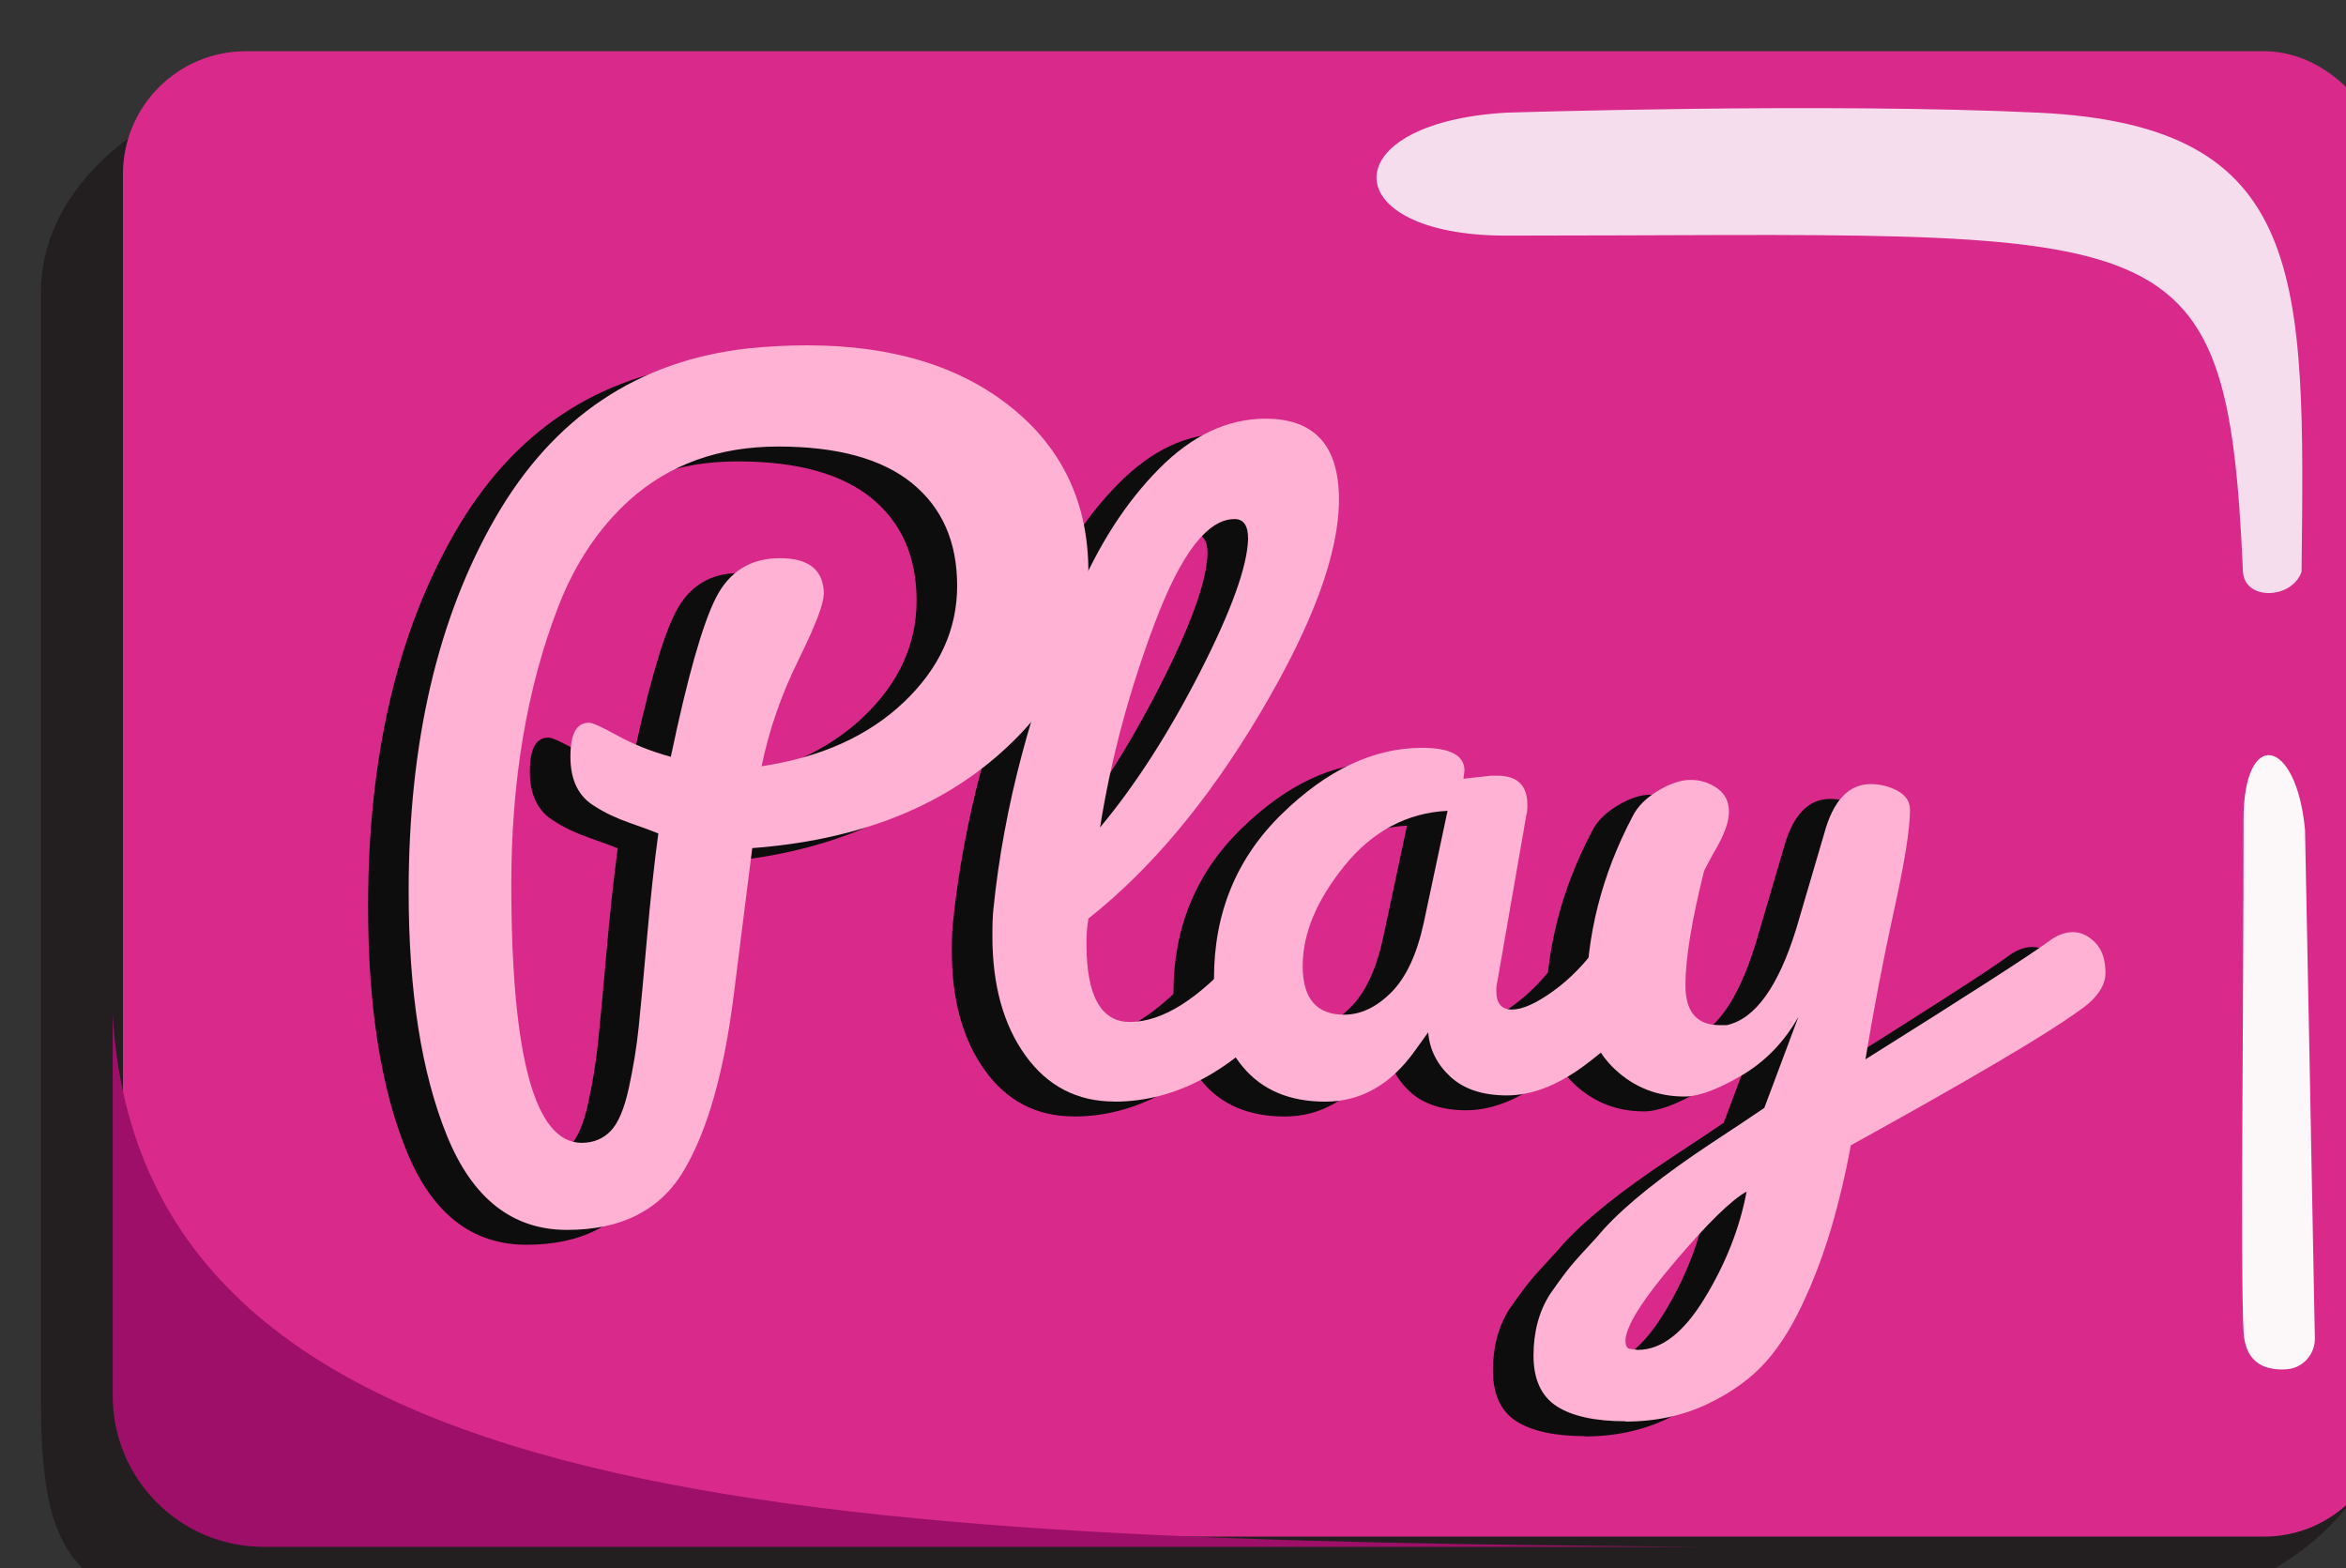 <?xml version="1.0" encoding="UTF-8"?><svg id="ekstra_tomater" xmlns="http://www.w3.org/2000/svg" width="229" height="153.07" viewBox="0 0 229 153.07"><rect x="0" y="0" width="229" height="153.07" fill="#333333" stroke="none"/><defs><style>.cls-1{fill:#f6dded;}.cls-2{fill:#ffb2d3;}.cls-3{fill:#fcf7f9;}.cls-4{fill:#9e0f69;}.cls-5{fill:#d9298a;}.cls-6{fill:#231f20;}.cls-7{fill:#0d0d0d;}</style></defs><path class="cls-6" d="m4,28.46v108.28c0,19.26,5,21.26,32.82,21.26h163.22c18,1,32.64-8.84,32.82-21.04C234.56,25.7,223.68,7.79,37.24,6.2c-18.28-.16-33.24,9.86-33.24,22.26Z"/><rect class="cls-5" x="12" y="5" width="221" height="145" rx="12" ry="12"/><path class="cls-1" d="m224.66,55.83h0c.34-28.83.64-43.57-25.66-44.83-21-1-52,0-52,0-17,1-16.69,12,0,12,65,0,70.36-3,71.94,32.78.13,2.87,4.76,2.75,5.72.04Z"/><path class="cls-3" d="m223.26,133.66c1.55-.13,2.73-1.47,2.7-3.03-.19-10.15-.94-49.46-.96-49.63-.85-9.04-6-10-6-1,0,18.42-.32,44.18,0,50,.18,3.28,2.37,3.81,4.26,3.66Z"/><path class="cls-7" d="m102.3,57.27c0,6.87-3.01,12.9-9.04,18.08-6.03,5.19-13.96,8.15-23.79,8.89l-1.82,14.44c-.94,7.47-2.56,13.15-4.85,17.02-2.29,3.87-6.09,5.81-11.41,5.81s-9.23-3.06-11.72-9.19c-2.49-6.13-3.74-14.07-3.74-23.84,0-14.54,2.83-26.71,8.48-36.51,5.66-9.8,13.87-15.3,24.64-16.51,2.02-.2,3.94-.3,5.76-.3,8.28,0,14.93,2.02,19.95,6.06,5.02,4.04,7.52,9.39,7.52,16.06Zm-25.86,2.22c0,.94-.83,3.08-2.47,6.41-1.65,3.33-2.85,6.78-3.59,10.35,5.79-.87,10.42-2.96,13.89-6.26,3.47-3.3,5.2-7.09,5.2-11.36s-1.46-7.61-4.39-10c-2.93-2.39-7.29-3.59-13.08-3.59s-10.64,1.75-14.54,5.25c-3.03,2.76-5.35,6.26-6.97,10.5-3.03,7.88-4.54,16.87-4.54,26.97,0,16.83,2.29,25.25,6.87,25.25,1.14,0,2.09-.39,2.83-1.16.74-.77,1.33-2.17,1.77-4.19.44-2.02.76-3.99.96-5.91.2-1.92.47-4.81.81-8.69.34-3.87.71-7.29,1.11-10.25-.47-.2-1.38-.54-2.73-1.01-1.35-.47-2.49-1.01-3.43-1.62-1.62-.94-2.42-2.56-2.42-4.85s.61-3.33,1.82-3.33c.34,0,1.26.42,2.78,1.26,1.52.84,3.25,1.53,5.2,2.07,1.62-7.74,3.08-12.91,4.39-15.5,1.31-2.59,3.4-3.89,6.26-3.89s4.29,1.18,4.29,3.54Z"/><path class="cls-7" d="m104.83,108.98c-3.64,0-6.53-1.5-8.69-4.49-2.16-3-3.23-6.88-3.23-11.67,0-1.14.03-2.02.1-2.63,1.01-9.96,3.7-20.1,8.08-30.4,2.15-5.12,4.85-9.31,8.08-12.57,3.23-3.27,6.7-4.9,10.4-4.9,4.78,0,7.17,2.63,7.17,7.88s-2.54,12.17-7.63,20.76c-5.08,8.58-10.69,15.3-16.82,20.15-.14.81-.2,1.62-.2,2.42,0,5.12,1.41,7.68,4.24,7.68,3.16,0,6.7-2.22,10.6-6.67.61-.67,1.35-1.01,2.22-1.01s1.7.35,2.47,1.06c.77.71,1.16,1.58,1.16,2.63s-.47,2.04-1.41,2.98c-5.12,5.86-10.64,8.79-16.56,8.79Zm11.72-56.86c-2.63,0-5.2,3.33-7.73,10s-4.33,13.37-5.4,20.1c3.43-4.11,6.68-9.16,9.75-15.15,3.06-5.99,4.63-10.33,4.7-13.03,0-1.28-.44-1.92-1.31-1.92Z"/><path class="cls-7" d="m138.86,77.47l2.73-.3h.61c1.95,0,2.93.94,2.93,2.83,0,.47-.03.81-.1,1.01l-2.83,16.26c-.07.2-.1.5-.1.91,0,1.21.5,1.82,1.52,1.82s2.34-.59,3.99-1.77c1.65-1.18,3.15-2.71,4.49-4.6.74-.74,1.48-1.11,2.22-1.11s1.38.59,1.92,1.77c.54,1.18.81,2.21.81,3.08s-.1,1.62-.3,2.22c-1.68,2.22-3.79,4.24-6.31,6.06-2.52,1.82-4.97,2.73-7.32,2.73s-4.19-.61-5.5-1.82-2.04-2.66-2.17-4.34l-1.31,1.82c-2.36,3.3-5.27,4.95-8.74,4.95s-6.15-1.13-8.03-3.38c-1.89-2.26-2.83-5.13-2.83-8.64,0-6.4,2.2-11.75,6.62-16.06,4.41-4.31,8.97-6.46,13.69-6.46,2.76,0,4.14.74,4.14,2.22l-.1.81Zm-11.62,23.03c1.62,0,3.15-.72,4.6-2.17s2.51-3.72,3.18-6.82l2.32-10.91c-3.97.2-7.32,1.99-10.05,5.35-2.73,3.37-4.09,6.63-4.09,9.8s1.35,4.75,4.04,4.75Z"/><path class="cls-7" d="m154.72,140.19c-2.96,0-5.2-.49-6.72-1.46-1.51-.98-2.27-2.63-2.27-4.95s.54-4.33,1.62-6.01c.61-.88,1.13-1.6,1.57-2.17.44-.57,1.09-1.33,1.97-2.27.87-.94,1.45-1.58,1.72-1.92,2.22-2.42,5.72-5.22,10.5-8.38,2.36-1.55,4.07-2.69,5.15-3.43l3.33-8.89c-1.41,2.49-3.28,4.41-5.61,5.76-2.32,1.35-4.16,2.02-5.5,2.02-2.63,0-4.88-.87-6.77-2.63-1.89-1.75-2.83-4.04-2.83-6.87,0-6.19,1.51-12.15,4.54-17.88.47-.94,1.3-1.77,2.47-2.47,1.18-.71,2.24-1.06,3.18-1.06s1.8.27,2.58.81c.77.54,1.16,1.31,1.16,2.32s-.51,2.36-1.52,4.04c-.4.74-.71,1.31-.91,1.72-1.21,4.85-1.82,8.57-1.82,11.16s1.11,3.89,3.33,3.89h.71c2.76-.61,5.02-3.74,6.77-9.39l2.73-9.29c.87-3.23,2.39-4.85,4.54-4.85.94,0,1.82.22,2.63.66.81.44,1.21,1.06,1.21,1.87,0,1.82-.52,5.1-1.57,9.85-1.04,4.75-1.97,9.58-2.78,14.49,10.1-6.33,16.06-10.17,17.88-11.51.81-.61,1.6-.91,2.37-.91s1.5.34,2.17,1.01c.67.67,1.01,1.67,1.01,2.98s-.91,2.58-2.73,3.79c-3.17,2.29-10.54,6.63-22.12,13.03-1.08,5.79-2.53,10.67-4.34,14.65-1.15,2.63-2.44,4.76-3.89,6.41-1.45,1.65-3.37,3.05-5.76,4.19-2.39,1.14-5.07,1.72-8.03,1.72Zm1.21-6.97c2.29,0,4.46-1.68,6.51-5.05,2.05-3.37,3.42-6.83,4.09-10.4-1.48.81-3.82,3.1-7.02,6.87-3.2,3.77-4.8,6.33-4.8,7.68,0,.54.17.81.5.81l.71.1Z"/><path class="cls-2" d="m106.26,55.82c0,6.87-3.01,12.9-9.04,18.08-6.03,5.19-13.96,8.15-23.79,8.89l-1.82,14.44c-.94,7.47-2.56,13.15-4.85,17.02-2.29,3.87-6.09,5.81-11.41,5.81s-9.23-3.06-11.72-9.19c-2.49-6.13-3.74-14.07-3.74-23.84,0-14.54,2.83-26.71,8.48-36.51,5.66-9.8,13.87-15.3,24.64-16.51,2.02-.2,3.94-.3,5.76-.3,8.28,0,14.93,2.02,19.95,6.06,5.02,4.04,7.52,9.39,7.52,16.06Zm-25.86,2.22c0,.94-.83,3.08-2.47,6.41-1.65,3.33-2.85,6.78-3.59,10.35,5.79-.87,10.42-2.96,13.89-6.26,3.47-3.3,5.2-7.09,5.2-11.36s-1.46-7.61-4.39-10c-2.93-2.39-7.29-3.59-13.08-3.59s-10.64,1.75-14.54,5.25c-3.03,2.76-5.35,6.26-6.97,10.5-3.03,7.88-4.54,16.87-4.54,26.97,0,16.83,2.29,25.25,6.87,25.25,1.14,0,2.09-.39,2.83-1.16.74-.77,1.33-2.17,1.77-4.19.44-2.02.76-3.99.96-5.91.2-1.92.47-4.81.81-8.69.34-3.87.71-7.29,1.11-10.25-.47-.2-1.38-.54-2.73-1.01-1.35-.47-2.49-1.01-3.43-1.62-1.62-.94-2.42-2.56-2.42-4.85s.61-3.33,1.82-3.33c.34,0,1.26.42,2.78,1.26,1.52.84,3.25,1.53,5.2,2.07,1.62-7.74,3.08-12.91,4.39-15.5,1.31-2.59,3.4-3.89,6.26-3.89s4.29,1.18,4.29,3.54Z"/><path class="cls-2" d="m108.79,107.53c-3.64,0-6.53-1.5-8.69-4.49-2.16-3-3.23-6.88-3.23-11.67,0-1.14.03-2.02.1-2.63,1.01-9.96,3.7-20.1,8.08-30.4,2.15-5.12,4.85-9.31,8.08-12.57,3.23-3.27,6.7-4.9,10.4-4.9,4.78,0,7.17,2.63,7.17,7.88s-2.54,12.17-7.63,20.76c-5.08,8.58-10.69,15.3-16.82,20.15-.14.81-.2,1.62-.2,2.42,0,5.12,1.41,7.68,4.24,7.68,3.16,0,6.7-2.22,10.6-6.67.61-.67,1.35-1.01,2.22-1.01s1.7.35,2.47,1.06c.77.71,1.16,1.58,1.16,2.63s-.47,2.04-1.41,2.98c-5.12,5.86-10.64,8.79-16.56,8.79Zm11.72-56.86c-2.63,0-5.2,3.33-7.73,10s-4.33,13.37-5.4,20.1c3.43-4.11,6.68-9.16,9.75-15.15,3.06-5.99,4.63-10.33,4.7-13.03,0-1.28-.44-1.92-1.31-1.92Z"/><path class="cls-2" d="m142.82,76.02l2.73-.3h.61c1.95,0,2.93.94,2.93,2.83,0,.47-.03.81-.1,1.01l-2.83,16.26c-.07.2-.1.5-.1.91,0,1.21.5,1.82,1.52,1.82s2.34-.59,3.99-1.77c1.65-1.18,3.15-2.71,4.49-4.6.74-.74,1.48-1.11,2.22-1.11s1.38.59,1.92,1.77c.54,1.18.81,2.21.81,3.08s-.1,1.62-.3,2.22c-1.68,2.22-3.79,4.24-6.31,6.06-2.52,1.82-4.97,2.73-7.32,2.73s-4.19-.61-5.5-1.82-2.04-2.66-2.17-4.34l-1.31,1.82c-2.36,3.3-5.27,4.95-8.74,4.95s-6.15-1.13-8.03-3.38c-1.89-2.26-2.83-5.13-2.83-8.64,0-6.4,2.2-11.75,6.62-16.06,4.41-4.31,8.97-6.46,13.69-6.46,2.76,0,4.14.74,4.14,2.22l-.1.81Zm-11.62,23.03c1.62,0,3.15-.72,4.6-2.17s2.51-3.72,3.18-6.82l2.32-10.91c-3.97.2-7.32,1.99-10.05,5.35-2.73,3.37-4.09,6.63-4.09,9.8s1.35,4.75,4.04,4.75Z"/><path class="cls-2" d="m158.68,138.74c-2.96,0-5.2-.49-6.72-1.46-1.51-.98-2.27-2.63-2.27-4.95s.54-4.33,1.62-6.01c.61-.88,1.13-1.6,1.57-2.17.44-.57,1.09-1.33,1.97-2.27.87-.94,1.45-1.58,1.72-1.92,2.22-2.42,5.72-5.22,10.5-8.38,2.36-1.55,4.07-2.69,5.15-3.43l3.33-8.89c-1.41,2.49-3.28,4.41-5.61,5.76-2.32,1.35-4.16,2.02-5.5,2.02-2.63,0-4.88-.87-6.77-2.63-1.89-1.75-2.83-4.04-2.83-6.87,0-6.19,1.51-12.15,4.54-17.88.47-.94,1.3-1.77,2.47-2.47,1.18-.71,2.24-1.06,3.18-1.06s1.8.27,2.58.81c.77.54,1.16,1.31,1.16,2.32s-.51,2.36-1.52,4.04c-.4.74-.71,1.31-.91,1.72-1.21,4.85-1.82,8.57-1.82,11.16s1.11,3.89,3.33,3.89h.71c2.76-.61,5.02-3.74,6.77-9.39l2.73-9.29c.87-3.23,2.39-4.85,4.54-4.85.94,0,1.82.22,2.63.66.81.44,1.21,1.06,1.21,1.87,0,1.82-.52,5.1-1.57,9.85-1.04,4.75-1.97,9.58-2.78,14.49,10.1-6.33,16.06-10.17,17.88-11.51.81-.61,1.6-.91,2.37-.91s1.5.34,2.17,1.01c.67.67,1.01,1.67,1.01,2.98s-.91,2.58-2.73,3.79c-3.17,2.29-10.54,6.63-22.12,13.03-1.08,5.79-2.53,10.67-4.34,14.65-1.15,2.63-2.44,4.76-3.89,6.41-1.45,1.65-3.37,3.05-5.76,4.19-2.39,1.14-5.07,1.72-8.03,1.72Zm1.21-6.97c2.29,0,4.46-1.68,6.51-5.05,2.05-3.37,3.42-6.83,4.09-10.4-1.48.81-3.82,3.1-7.02,6.87-3.2,3.77-4.8,6.33-4.8,7.68,0,.54.17.81.5.81l.71.1Z"/><path class="cls-4" d="m11,99.02v37.23c0,8.15,6.6,14.75,14.75,14.75h140.33c-85.79-.71-152.23-2.88-155.08-51.98Z"/></svg>